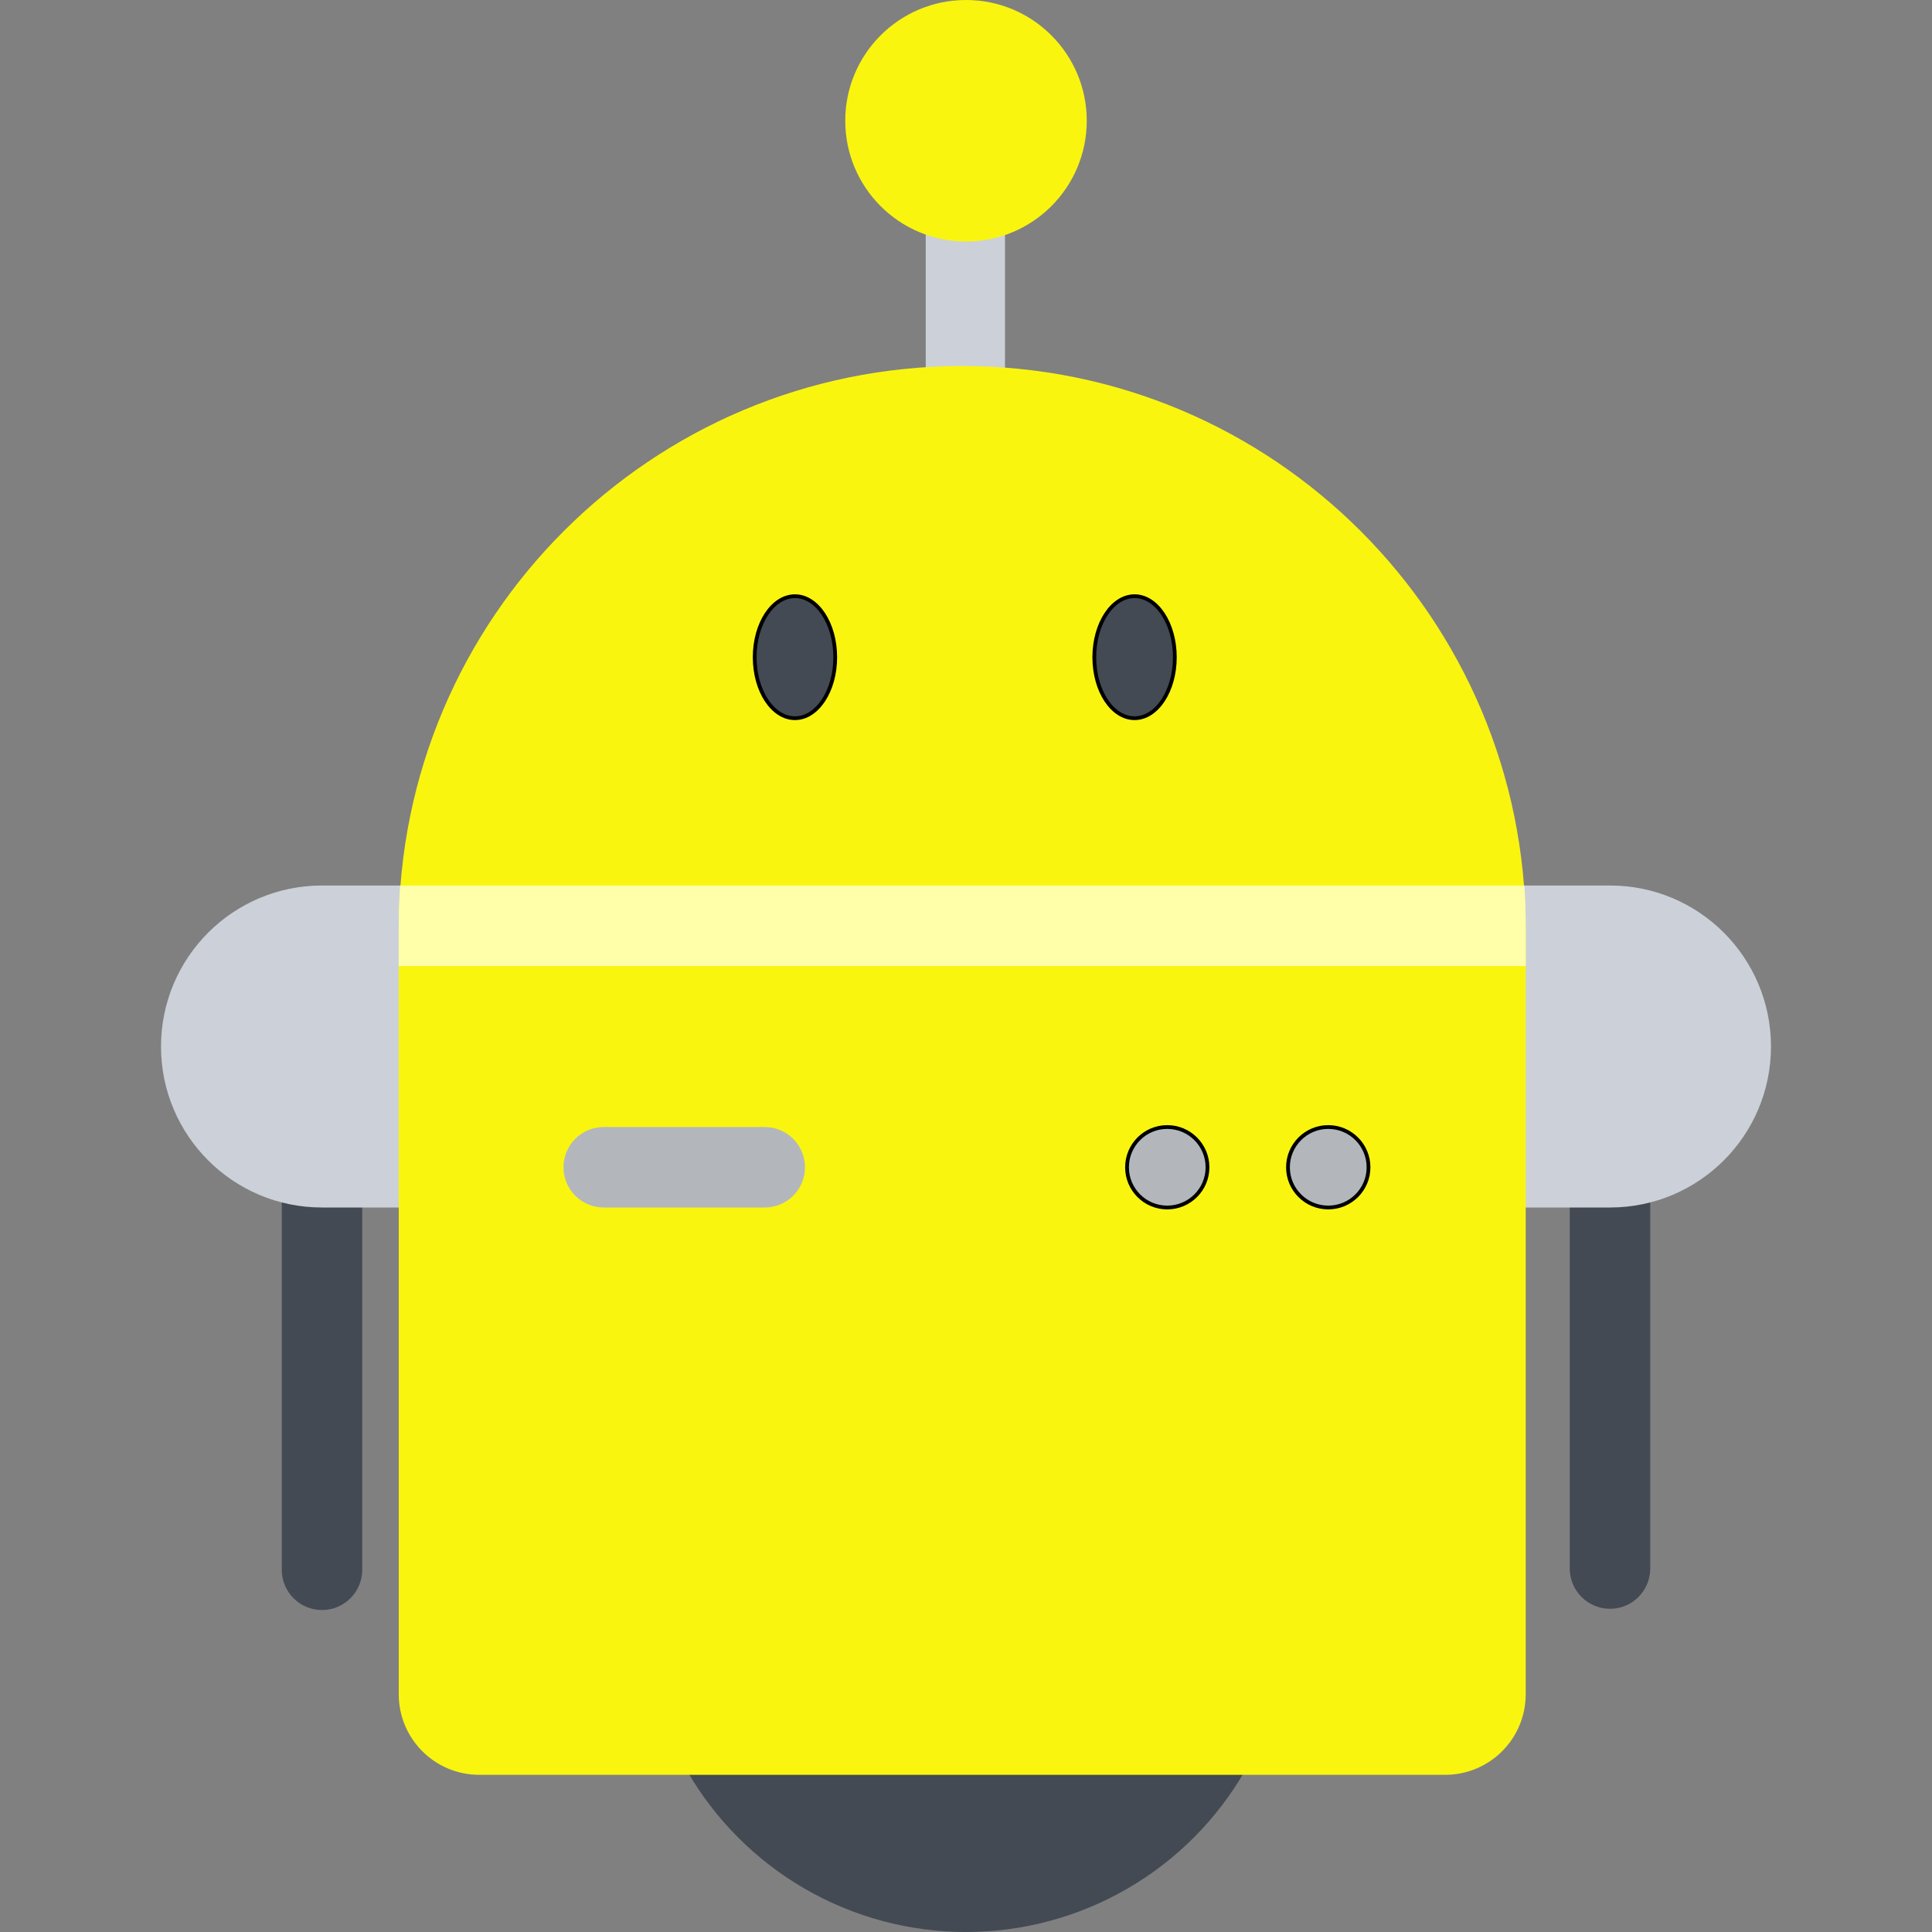 <?xml version="1.0" encoding="utf-8"?>
<svg version="1.1" width="512" height="512" xmlns="http://www.w3.org/2000/svg">
 <rect width="100%" height="100%" fill="#808080" stroke="none"/>
 <g>
  <title>background</title>
  <rect x="-1" y="-1" width="514" height="514" id="canvas_background" fill="none"/>
 </g>

 <g>
  <title>Layer 1</title>
  <rect x="245.33" y="15.938" width="21" height="84.19" fill="#CCD1D9" id="svg_1"/>
  <g id="svg_2">
   <path d="m74.672,309.344l0,106.656c0,5.891 4.766,10.672 10.656,10.672s10.672,-4.781 10.672,-10.672l0,-106.656l-21.328,0z" fill="#434A54" id="svg_3"/>
   <path d="m416,309.344l0,106.328c0,5.891 4.781,10.672 10.672,10.672s10.656,-4.781 10.656,-10.672l0,-106.328l-21.328,0z" fill="#434A54" id="svg_4"/>
  </g>
  <g id="svg_5">
   <path d="m85.328,234.672l71.109,0l0,85.328l-71.109,0c-23.562,0 -42.656,-19.094 -42.656,-42.656c0,-23.578 19.094,-42.672 42.656,-42.672z" fill="#CCD1D9" id="svg_6"/>
   <path d="m426.672,234.672l-71.109,0l0,85.328l71.109,0c23.562,0 42.656,-19.094 42.656,-42.656c0,-23.578 -19.094,-42.672 -42.656,-42.672z" fill="#CCD1D9" id="svg_7"/>
  </g>
  <circle cx="256" cy="426.67" r="85.33" fill="#434A54" id="svg_8"/>
  <path d="m404.328,246.344c0,-82.485 -66.859,-149.344 -149.328,-149.344s-149.328,66.859 -149.328,149.344l0,202.656c0,11.781 9.547,21.344 21.328,21.344l256,0c11.781,0 21.328,-9.562 21.328,-21.344l0,-202.656l0,0z" fill="#faf50f" id="svg_9"/>
  <path d="m105.672,245.344l0,10.656l298.656,0l0,-10.656l0,0c0,-3.594 -0.125,-7.156 -0.375,-10.672l-297.906,0c-0.25,3.516 -0.375,7.078 -0.375,10.672z" fill="#ffffaa" id="svg_10"/>
  <circle cx="256" cy="32" r="32" fill="#faf50f" id="svg_11"/>
  <g id="svg_36">
   <path d="m221.344,174.176c0,8.929 -4.781,16.152 -10.672,16.152s-10.672,-7.224 -10.672,-16.152s4.781,-16.176 10.672,-16.176s10.672,7.247 10.672,16.176z" fill="#434A54" id="svg_13" stroke="null"/>
   <path d="m311.344,174.176c0,8.929 -4.781,16.152 -10.672,16.152s-10.672,-7.224 -10.672,-16.152s4.781,-16.176 10.672,-16.176s10.672,7.247 10.672,16.176z" fill="#434A54" id="svg_34" stroke="null"/>
  </g>
  <g id="svg_37">
   <path d="m320,309.344c0,5.891 -4.781,10.656 -10.672,10.656s-10.656,-4.766 -10.656,-10.656s4.766,-10.672 10.656,-10.672s10.672,4.781 10.672,10.672z" fill="#b3b7bc" id="svg_12" stroke="null"/>
   <path d="m362.672,309.344c0,5.891 -4.781,10.656 -10.672,10.656s-10.672,-4.766 -10.672,-10.656s4.781,-10.672 10.672,-10.672s10.672,4.781 10.672,10.672z" fill="#b3b7bc" id="svg_14" stroke="null"/>
   <g id="svg_15">
    <path d="m202.672,298.672l-42.672,0c-5.891,0 -10.672,4.781 -10.672,10.672s4.781,10.656 10.672,10.656l42.672,0c5.891,0 10.656,-4.766 10.656,-10.656s-4.766,-10.672 -10.656,-10.672z" fill="#b3b7bc" id="svg_17"/>
   </g>
  </g>
 </g>
</svg>